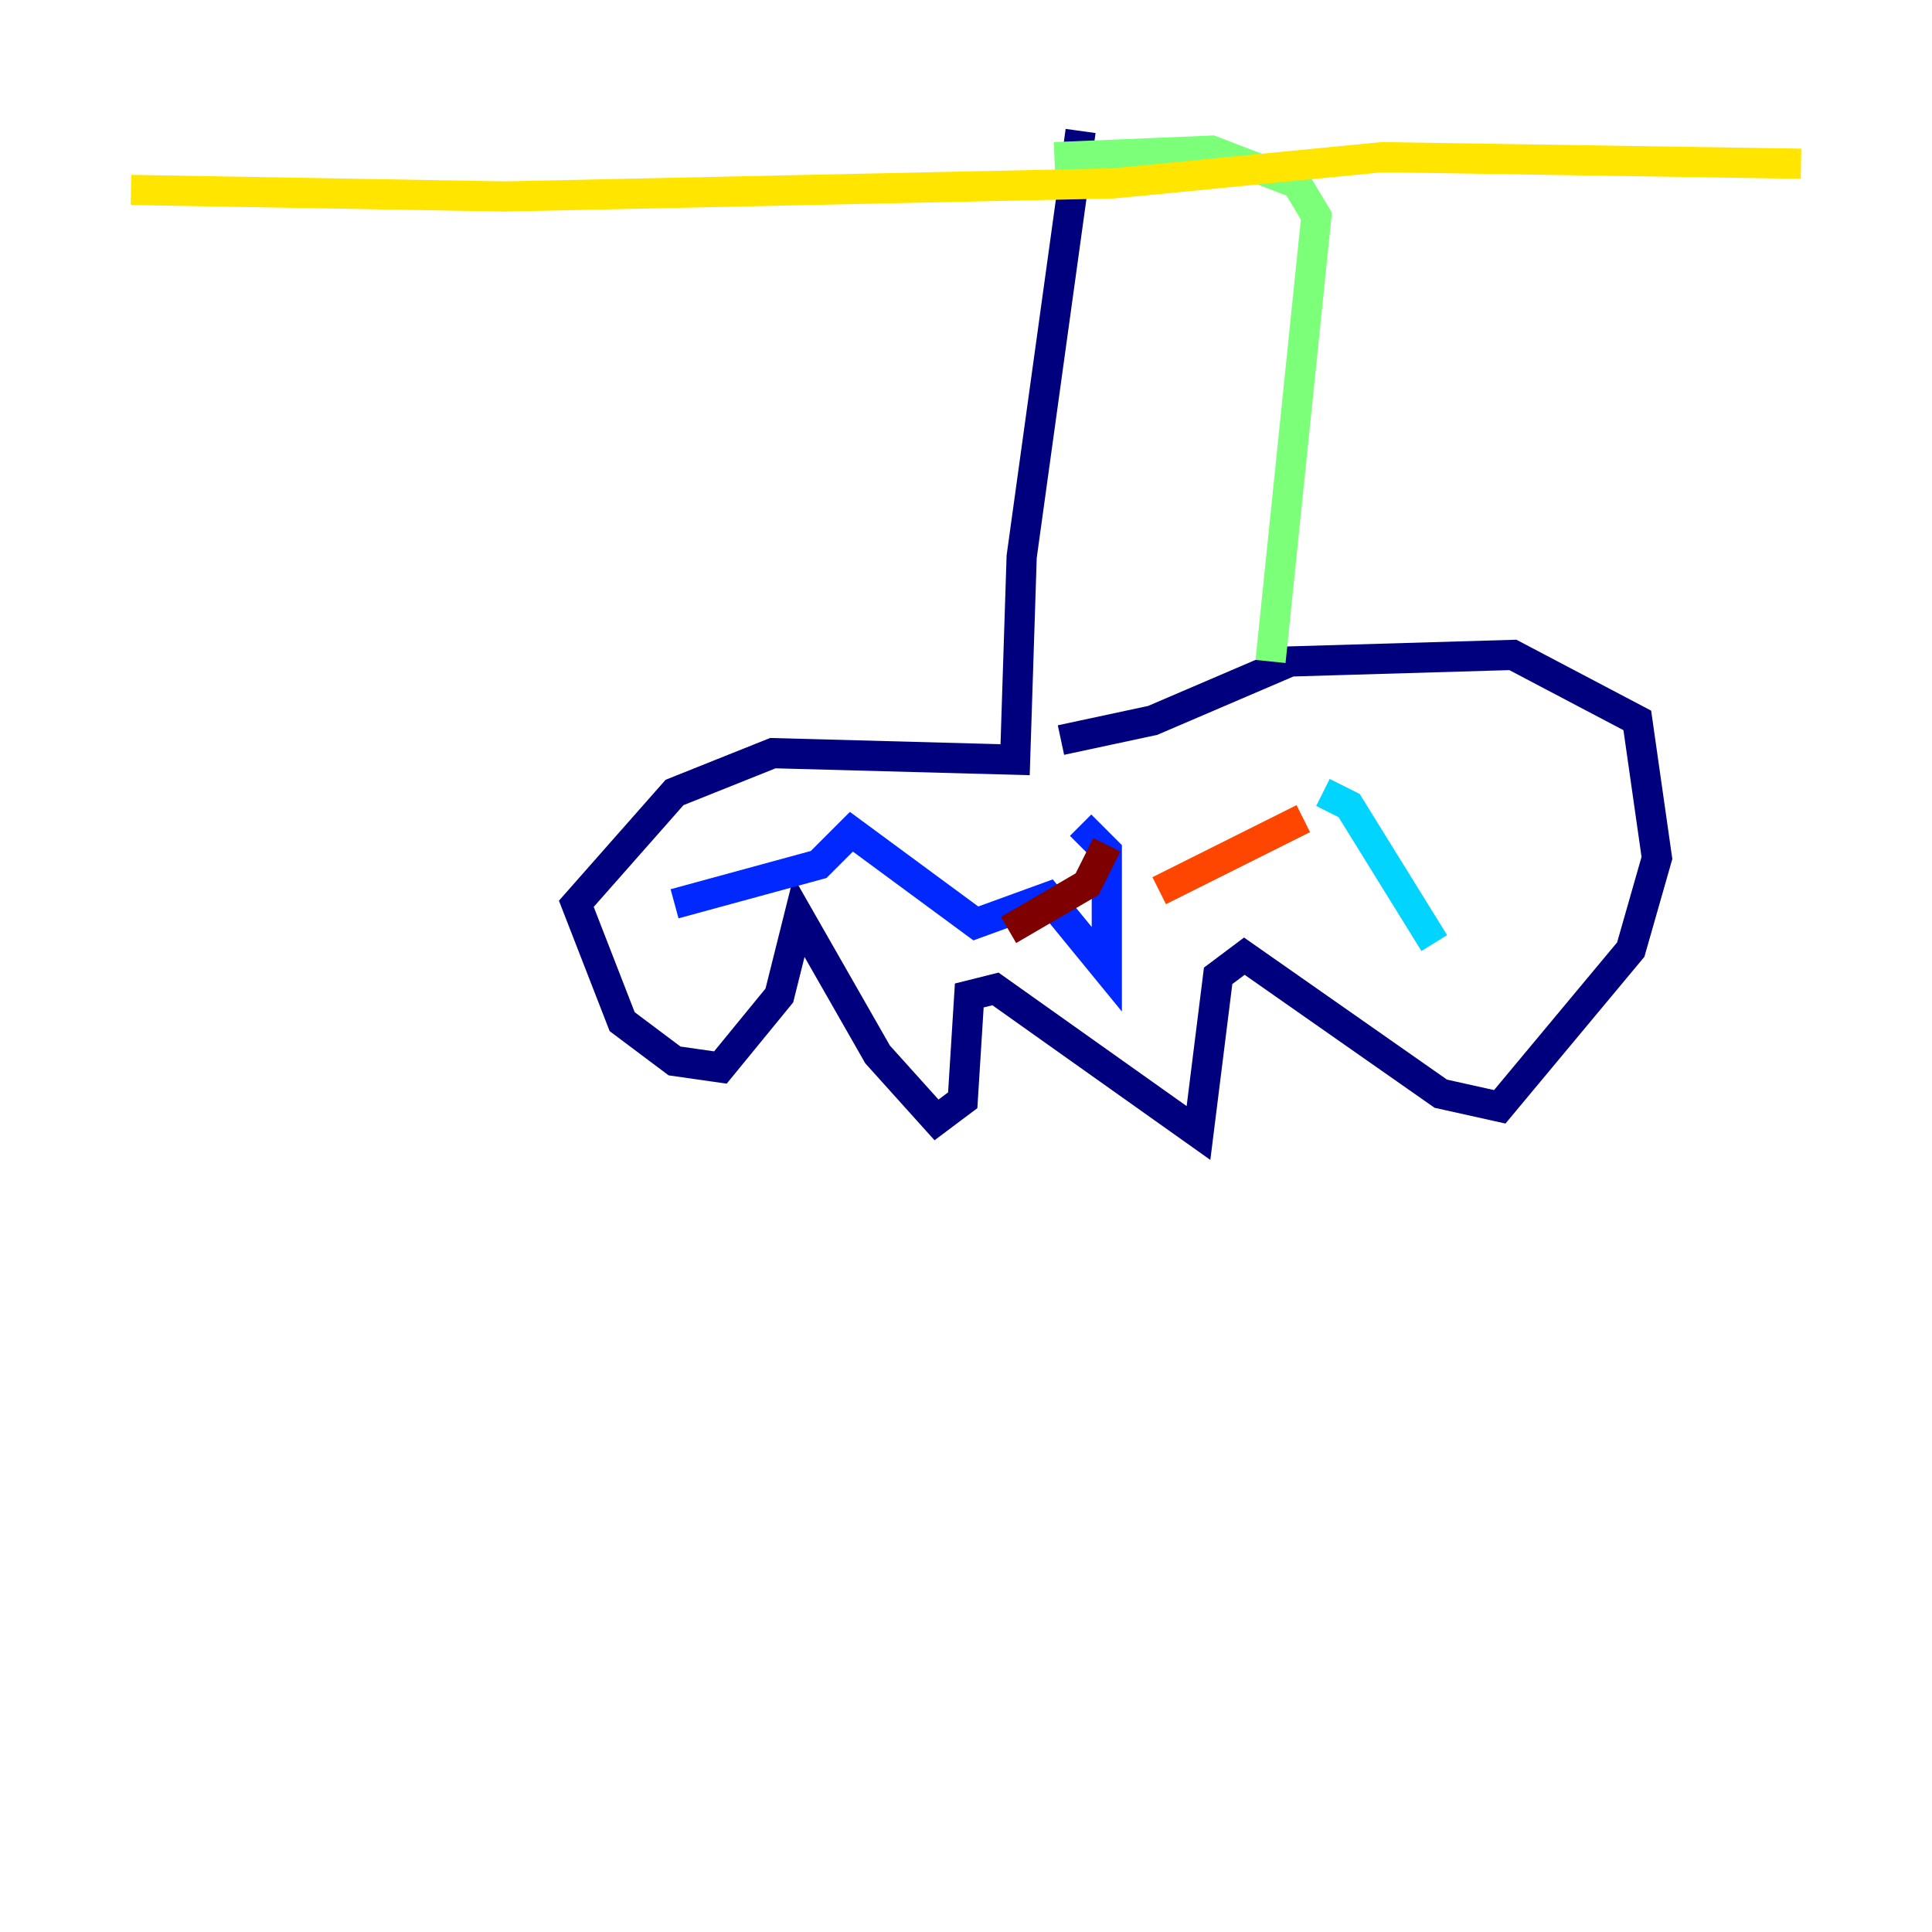 <?xml version="1.0" encoding="utf-8" ?>
<svg baseProfile="tiny" height="128" version="1.2" viewBox="0,0,128,128" width="128" xmlns="http://www.w3.org/2000/svg" xmlns:ev="http://www.w3.org/2001/xml-events" xmlns:xlink="http://www.w3.org/1999/xlink"><defs /><polyline fill="none" points="71.593,8.678 67.688,36.881 67.254,50.332 51.2,49.898 44.691,52.502 38.183,59.878 41.22,67.688 44.691,70.291 47.729,70.725 51.634,65.953 52.936,60.746 58.142,69.858 62.047,74.197 63.783,72.895 64.217,65.953 65.953,65.519 79.403,75.064 80.705,64.651 82.441,63.349 95.458,72.461 99.363,73.329 108.041,62.915 109.776,56.841 108.475,47.729 100.231,43.39 85.478,43.824 76.366,47.729 70.291,49.031" stroke="#00007f" stroke-width="2" /><polyline fill="none" points="71.593,54.671 73.329,56.407 73.329,64.217 69.424,59.444 64.651,61.18 56.407,55.105 54.237,57.275 44.691,59.878" stroke="#0028ff" stroke-width="2" /><polyline fill="none" points="87.647,52.502 89.383,53.37 95.024,62.481" stroke="#00d4ff" stroke-width="2" /><polyline fill="none" points="69.858,10.414 80.271,9.98 85.912,12.149 87.214,14.319 84.176,43.824" stroke="#7cff79" stroke-width="2" /><polyline fill="none" points="119.322,10.848 91.552,10.414 73.763,12.149 33.41,13.017 8.678,12.583" stroke="#ffe500" stroke-width="2" /><polyline fill="none" points="86.346,54.237 76.8,59.01" stroke="#ff4600" stroke-width="2" /><polyline fill="none" points="73.329,55.973 72.027,58.576 66.82,61.614" stroke="#7f0000" stroke-width="2" /></svg>